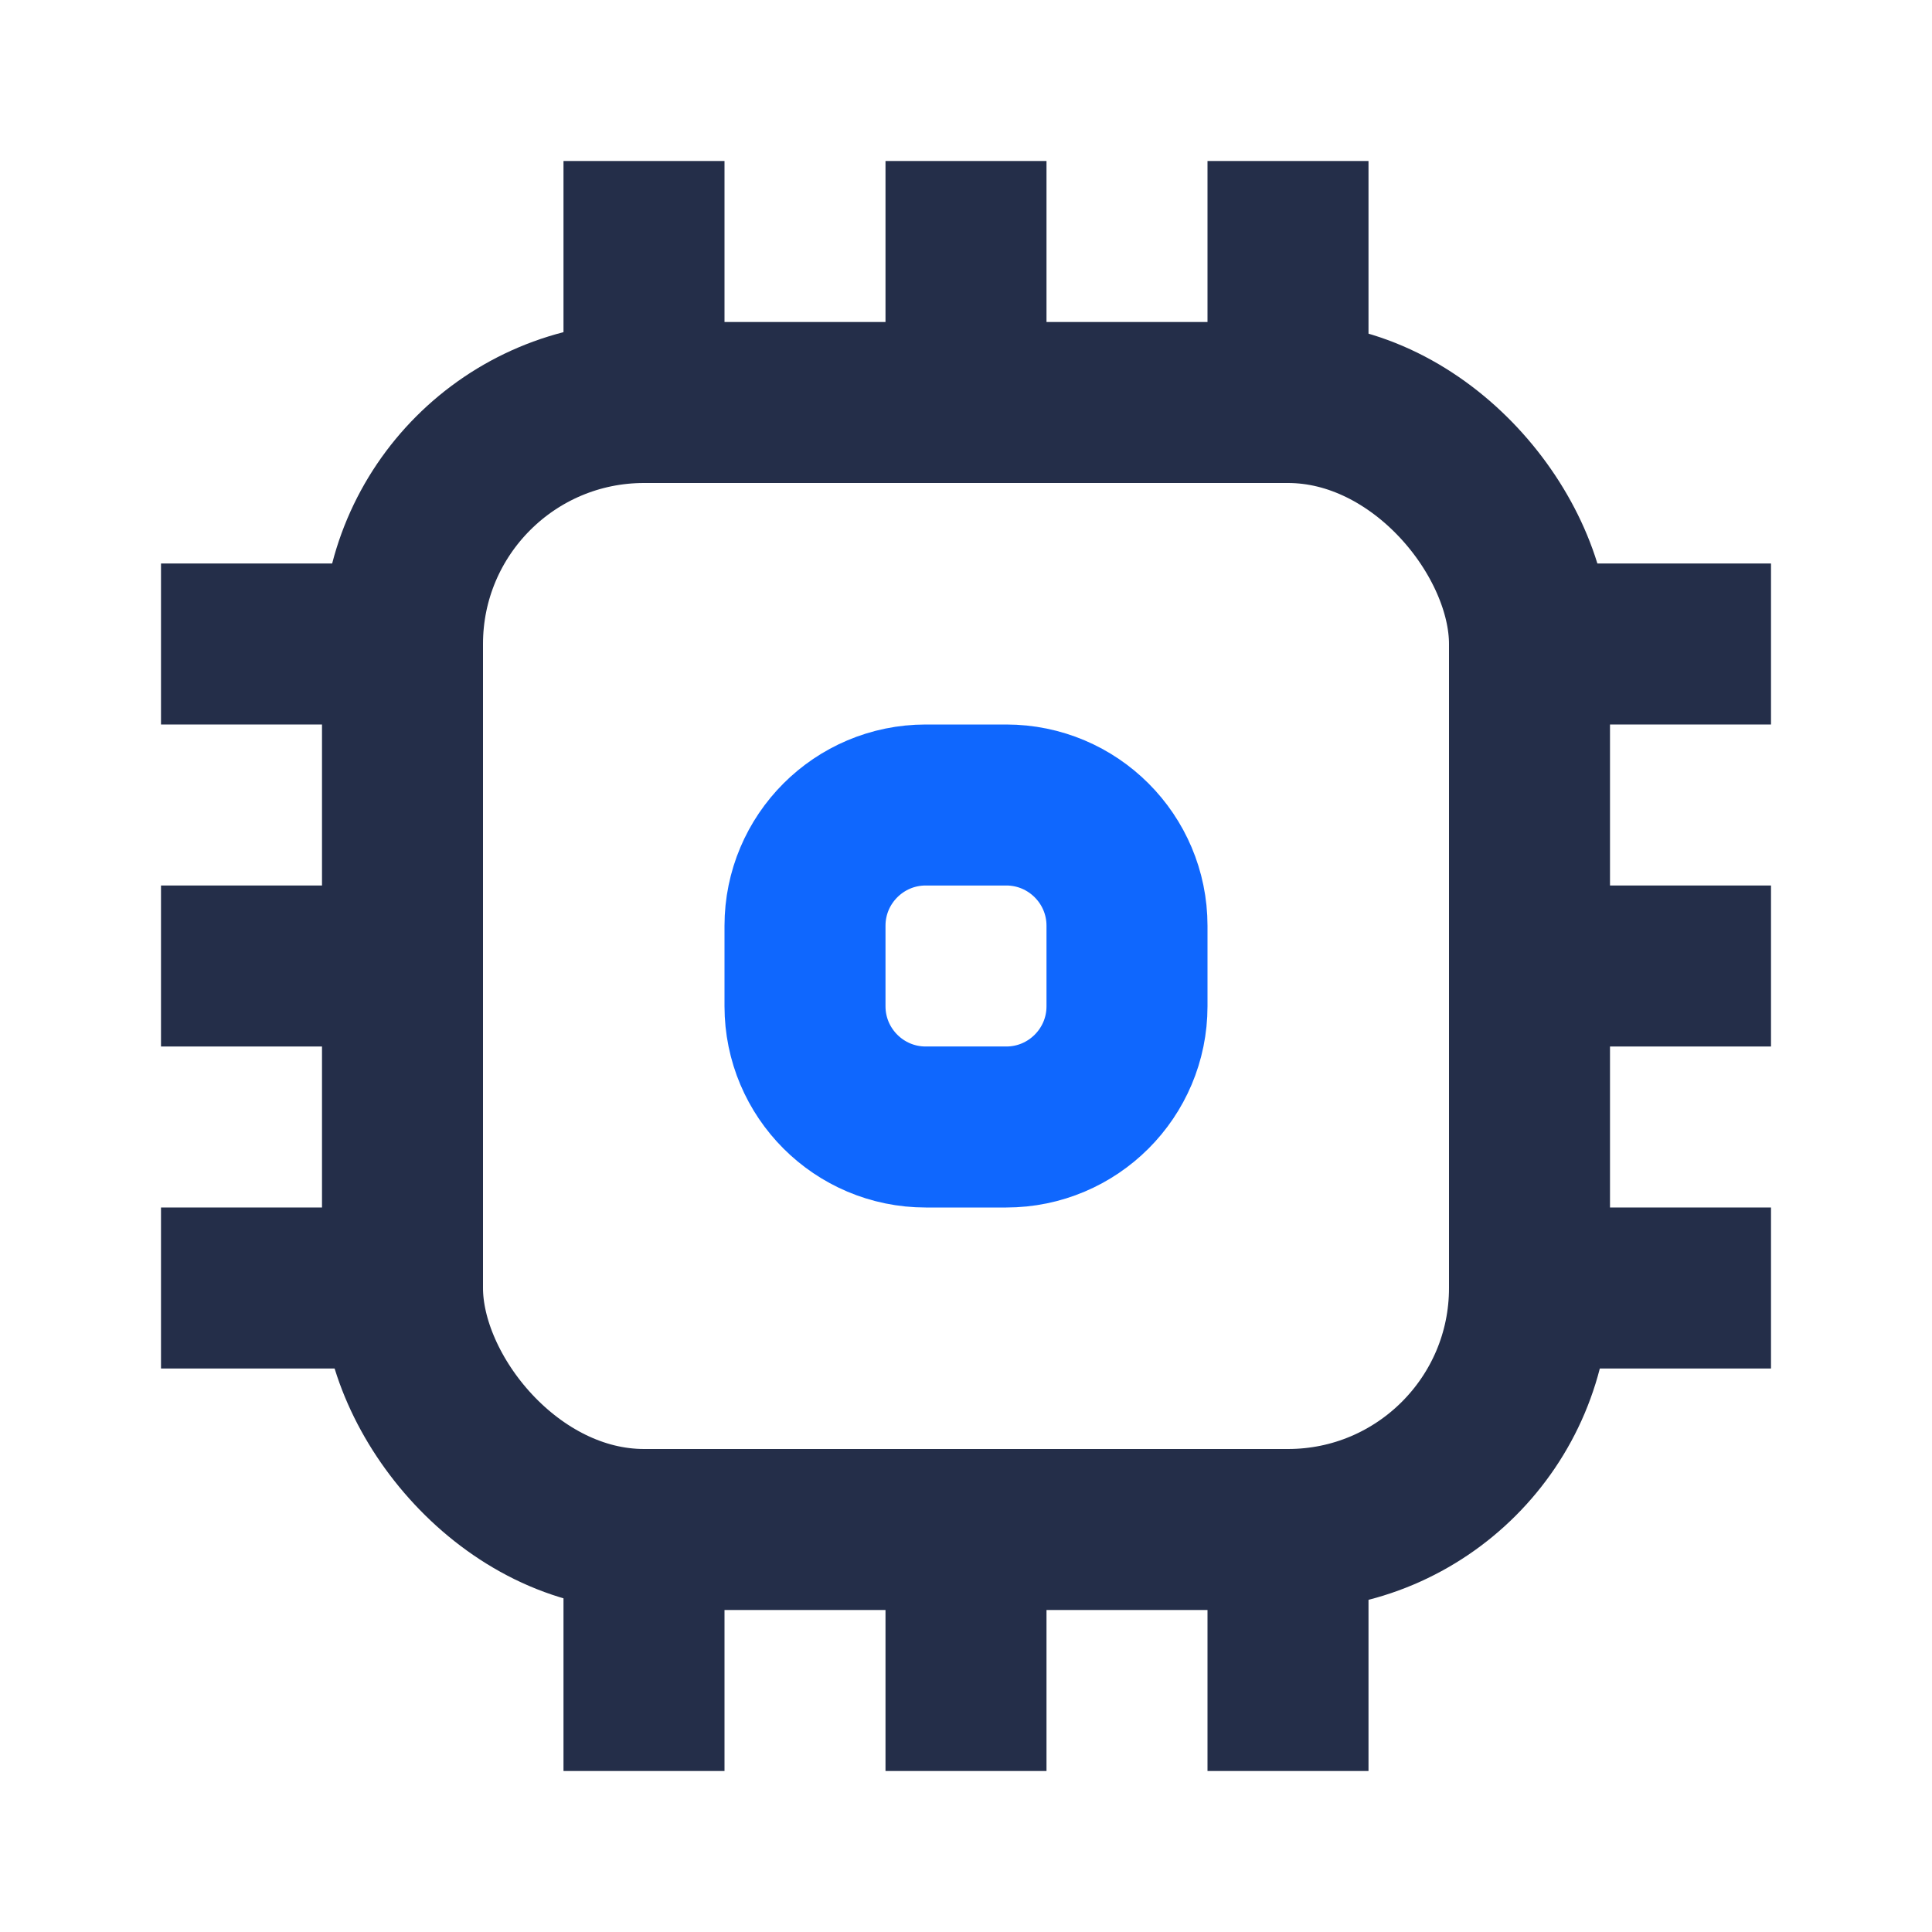 <svg width="24" height="24" viewBox="0 0 24 24" fill="none" xmlns="http://www.w3.org/2000/svg">
<rect x="5" y="5" width="14" height="14" rx="3" stroke="#242E49" stroke-width="2"/>
<path d="M22 8L19 8" stroke="#242E49" stroke-width="2"/>
<path d="M22 16L19 16" stroke="#242E49" stroke-width="2"/>
<path d="M5 8L2 8" stroke="#242E49" stroke-width="2"/>
<path d="M5 16L2 16" stroke="#242E49" stroke-width="2"/>
<path d="M5 12L2 12" stroke="#242E49" stroke-width="2"/>
<path d="M22 12L19 12" stroke="#242E49" stroke-width="2"/>
<path d="M8 2L8 5" stroke="#242E49" stroke-width="2"/>
<path d="M16 2L16 5" stroke="#242E49" stroke-width="2"/>
<path d="M12 19L12 22" stroke="#242E49" stroke-width="2"/>
<path d="M12 2L12 5" stroke="#242E49" stroke-width="2"/>
<path d="M8 19L8 22" stroke="#242E49" stroke-width="2"/>
<path d="M16 19L16 22" stroke="#242E49" stroke-width="2"/>
<path d="M10 11.5V12.5C10 13.328 10.672 14 11.5 14H12.5C13.328 14 14 13.328 14 12.5V11.5C14 10.672 13.328 10 12.5 10H11.5C10.672 10 10 10.672 10 11.5Z" stroke="#0F67FE" stroke-width="2"/>
</svg>
